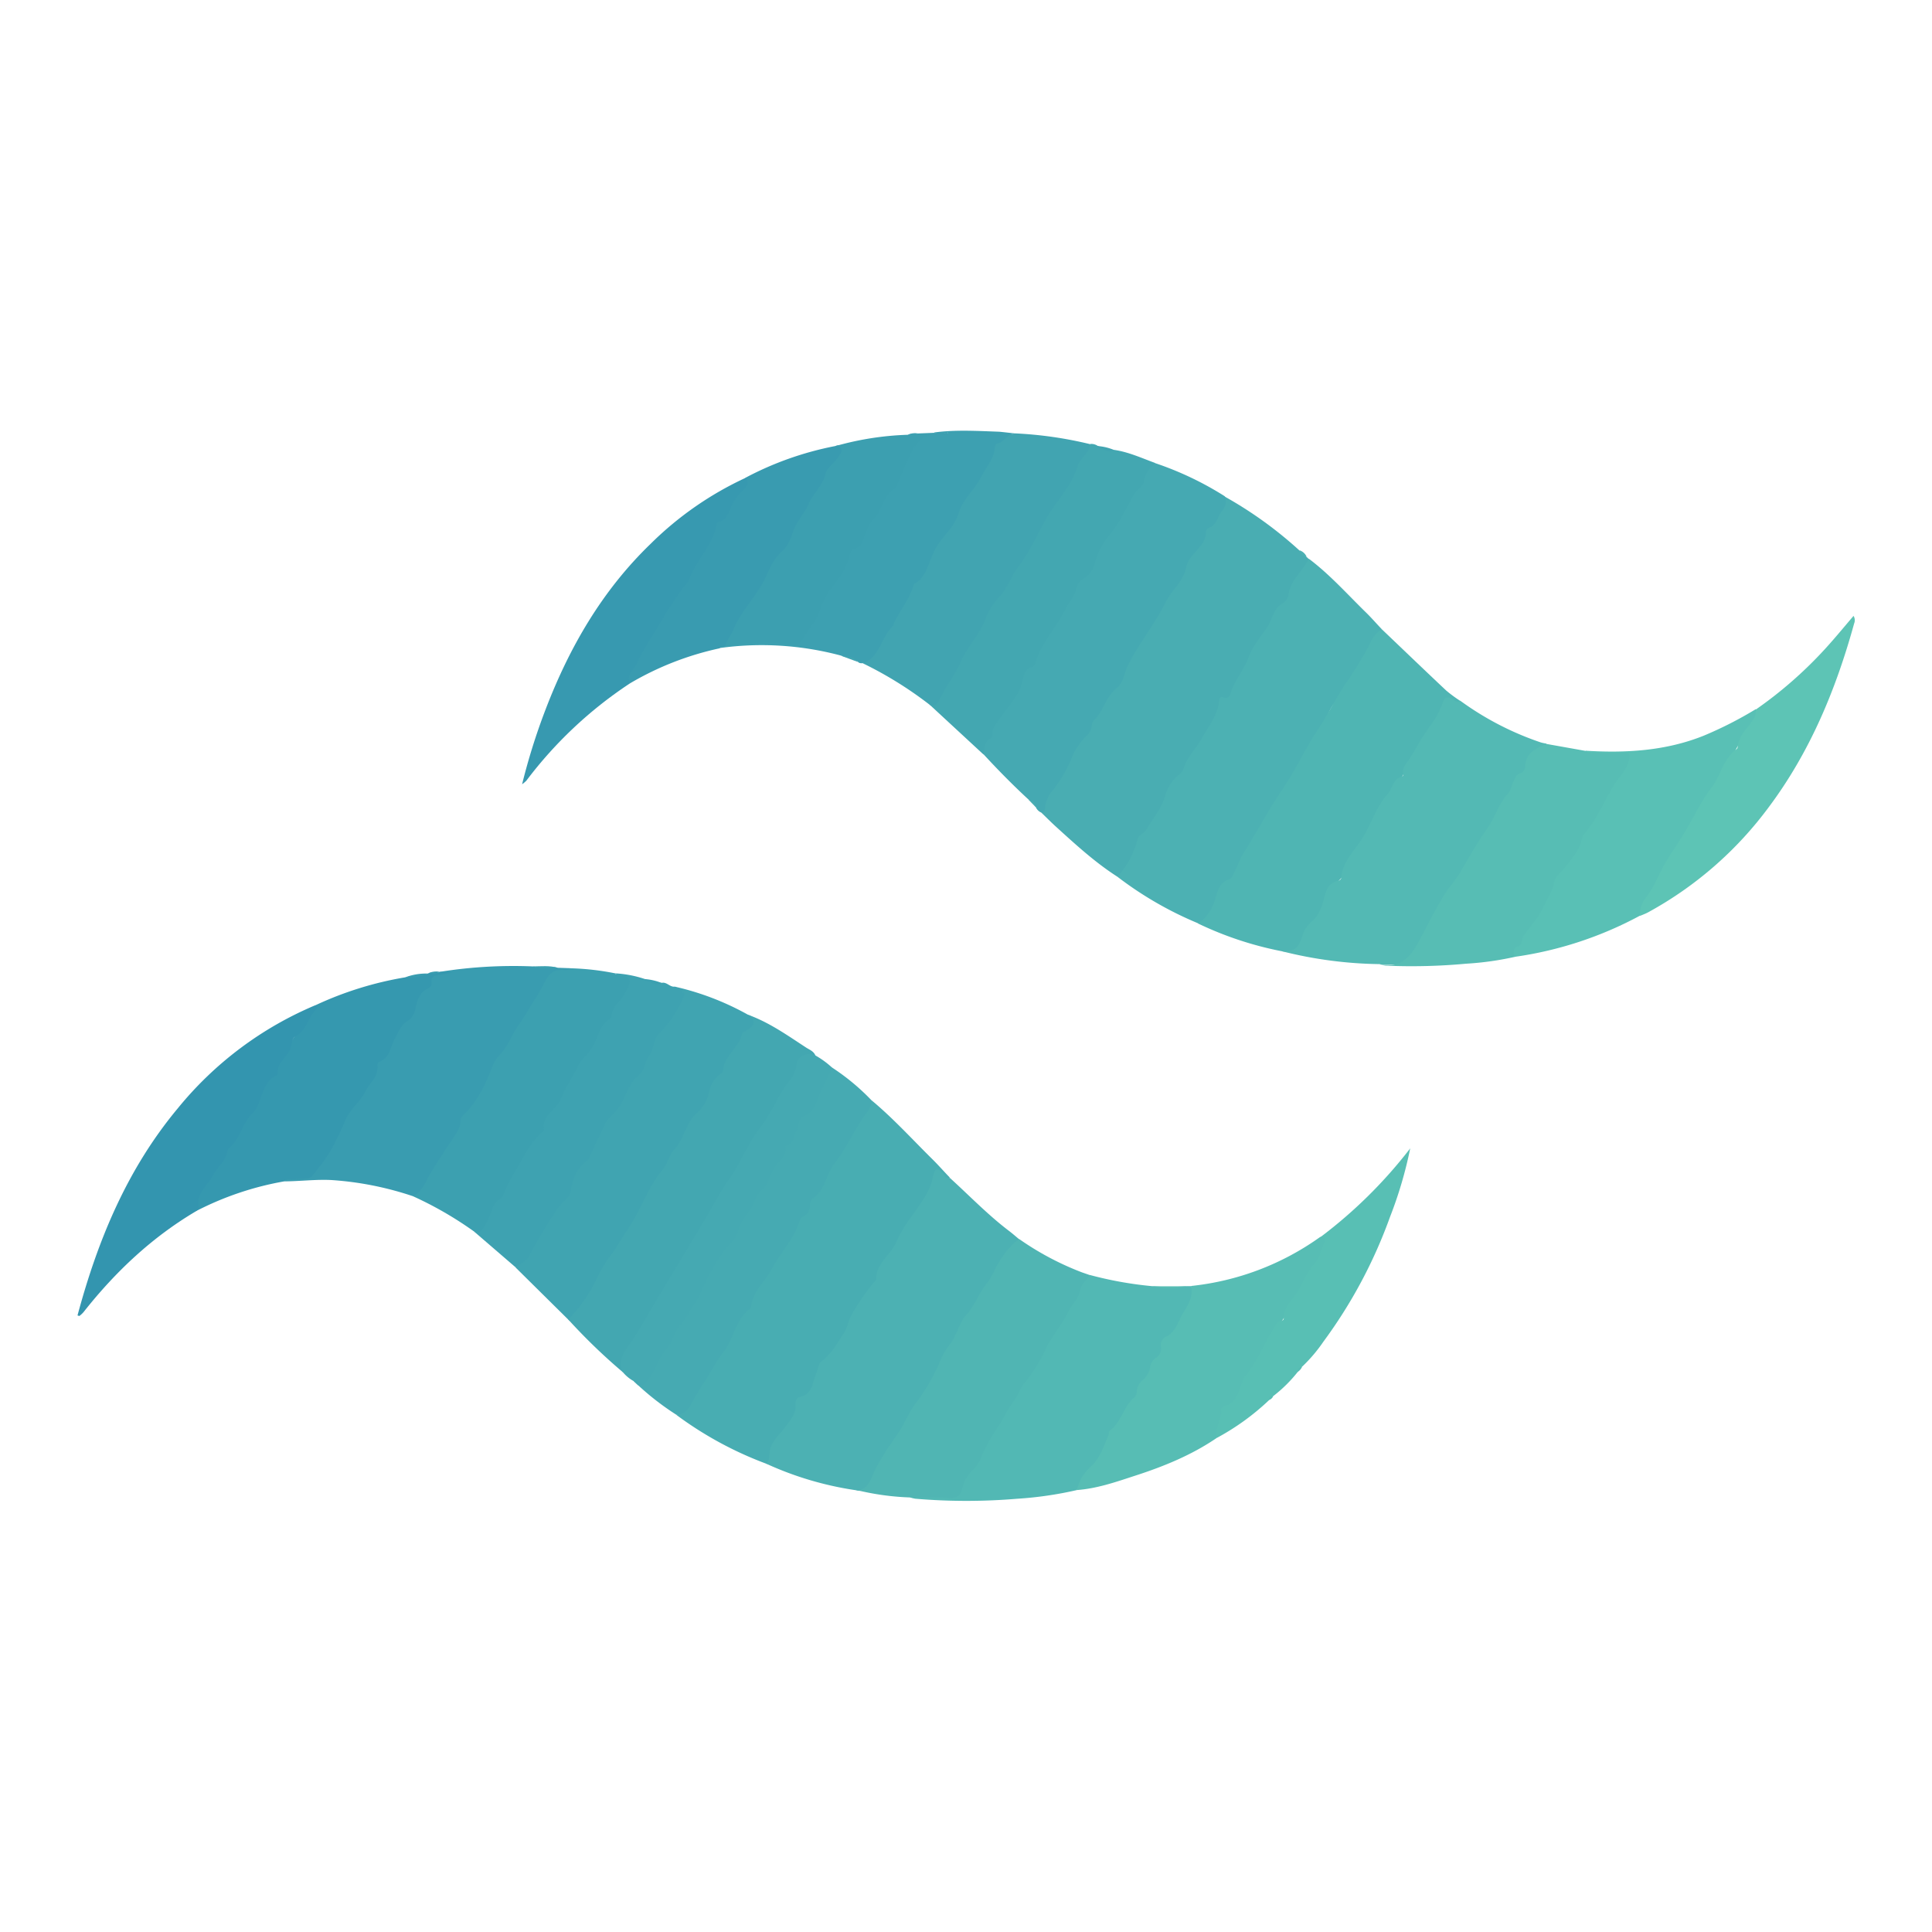 <svg id="Слой_1" data-name="Слой 1" xmlns="http://www.w3.org/2000/svg" viewBox="0 0 512 512"><defs><style>.cls-1{fill:#49adb2;}.cls-2{fill:#4cb1b3;}.cls-3{fill:#48adb2;}.cls-4{fill:#4fb5b3;}.cls-5{fill:#45a9b2;}.cls-6{fill:#53b9b4;}.cls-7{fill:#399cb0;}.cls-8{fill:#52b8b4;}.cls-9{fill:#40a4b1;}.cls-10{fill:#50b5b3;}.cls-11{fill:#43a7b1;}.cls-12{fill:#41a4b1;}.cls-13{fill:#57bdb4;}.cls-14{fill:#3598af;}.cls-15{fill:#3ca0b0;}.cls-16{fill:#59c0b5;}.cls-17{fill:#46aab2;}.cls-18{fill:#3da0b1;}.cls-19{fill:#3395af;}.cls-20{fill:#3ea2b1;}.cls-21{fill:#399bb0;}.cls-22{fill:#3799b0;}.cls-23{fill:#3c9fb0;}.cls-24{fill:#5dc4b5;}.cls-25{fill:#58bfb4;}</style></defs><path class="cls-1" d="M296.12,232.34c-6-3.85-11.17-8.62-16.39-13.36-1.28-1.17-2.49-2.4-3.74-3.6a15.9,15.9,0,0,1,3.12-7.12,30.44,30.44,0,0,0,4.64-8.67,9.06,9.06,0,0,1,2-3.09,56.43,56.43,0,0,0,6.84-11.21c.66-1.31,2-2,2.86-3,1.58-1.9,1.85-4.38,3.07-6.36,4.5-7.38,8.72-14.95,13.66-22a12,12,0,0,0,1.54-3.36,11.67,11.67,0,0,1,3.44-5.62c.38-.33.89-.67.94-1.13.32-3.31,3.1-5.11,4.66-7.65.89-1.44.91-3.17,1.83-4.56a106.31,106.31,0,0,1,19.84,14.33,13.07,13.07,0,0,0,1.84,1.65l.58.57c.05.16.13.36.06.48-2.58,4.06-4.22,8.67-7.24,12.46-1.43,1.79-2.13,4-3.53,5.85a73.59,73.59,0,0,0-6,10.14c-1.1,2.12-2.52,4.07-3.2,6.4-.13.48-.29,1.1-.69,1.29-3.79,1.79-3.65,6.11-5.79,9-.87,1.14-1.45,2.55-2.34,3.74-1.37,1.84-2.89,3.59-3.53,5.89a5.75,5.75,0,0,1-1.83,2.6,11.53,11.53,0,0,0-3,4.49,36,36,0,0,1-6.82,11.35c-1.55,1.8-1.91,4.34-3,6.47C299,229.94,298.09,231.6,296.12,232.34Z"/><path class="cls-2" d="M296.12,232.34a23,23,0,0,0,5.36-10c.31-1.17,1.65-1.4,2.16-2.27,1.81-3.08,4.22-5.81,5.22-9.38a10.78,10.78,0,0,1,3.6-5.42,3.15,3.15,0,0,0,1.18-1.53c.93-3.17,3.4-5.42,4.93-8.18,1.71-3.08,4.1-6,4.49-9.7.06-.62.2-1.38.93-1.1,1.95.73,2-.82,2.41-1.88,1.1-3,3.3-5.52,4.38-8.43,1.14-3.06,3.14-5.56,4.89-8,1.53-2.14,1.67-5.23,4.36-6.63a3.34,3.34,0,0,0,1.44-2.23c.53-3.92,3.82-6.23,5.36-9.54,5.58,4.19,10.2,9.41,15.17,14.26,1.46,1.42,2.81,3,4.21,4.45-1.46,2.43-2.89,4.91-4.57,7.17-2.84,3.83-4.33,8.47-7.64,12-2,2.14-2.53,5.24-4.13,7.79-3.9,6.19-7.33,12.67-11.41,18.77-1.69,2.54-2.56,5.61-4.53,7.94-2.82,3.32-4.58,7.18-6.37,11.05-.25.53-.45,1.18-.94,1.43-2.78,1.45-3.64,4.09-4.45,6.81-.51,1.69-1.82,2.93-2.8,4.35a1.48,1.48,0,0,1-1.95.58A95,95,0,0,1,296.12,232.34Z"/><path class="cls-3" d="M203.07,387.9A96.28,96.28,0,0,1,179.3,375c4.11-2.74,5.76-7.31,8.09-11.28,1.65-2.83,3.81-5.33,5.18-8.36.62-1.39,1.58-2.68,2.13-4.15a8,8,0,0,1,2.66-4.08,2.28,2.28,0,0,0,.81-.93c2.63-6.28,6.84-11.6,10.54-17.23a20.21,20.21,0,0,0,1.72-3.57,8.27,8.27,0,0,1,2.53-3.88c.26-.19.1.12.16-.17.7-3.5,4.06-5.57,4.86-9,.37-1.56,1.68-2.42,2.39-3.7,1.91-3.47,4.19-6.72,6.07-10.2,1.31-2.44,3.31-4.39,4.47-6.91,5.81,4.82,10.86,10.42,16.22,15.7,1.57,1.55,3,3.2,4.56,4.8-.95,1.33-1.49,0-2-.42-1-.83-1.48-.69-1.89.56-1.64,5-4.6,9.25-7.83,13.32-1,1.21-1.14,2.74-2,4-1.18,1.78-2,3.84-3.74,5.19a1.1,1.1,0,0,0-.46.57c-.9,5.37-5.38,8.71-7.56,13.36-1.12,2.38-1.89,4.92-3.44,7.1-.42.6-.63,1.41-1.22,1.85-3.48,2.62-4.63,6.63-6.27,10.36-.17.37-.21.95-.5,1.11-3.64,1.88-3.3,6.3-5.7,8.88a18.85,18.85,0,0,0-5.18,9.5A.6.6,0,0,1,203.07,387.9Z"/><path class="cls-2" d="M203.07,387.9c1.07-1,.68-2.49,1-3.7.73-2.68,2.75-4.26,4.25-6.31,1.22-1.66,2.7-3.27,2.48-5.68-.06-.67.15-1.83,1.13-2,3.63-.72,3.34-4.16,4.48-6.53.47-1,.43-2.32,1.38-3,2.61-2,4.17-4.78,5.88-7.46,1-1.52,1.09-3.3,2.08-4.9a58.59,58.59,0,0,1,6.22-8.92.72.72,0,0,0,.25-.41c-.08-4.25,3.82-6.35,5.28-9.79,1.84-4.33,5-7.85,7.48-11.82a16.51,16.51,0,0,0,2.31-5.68c.36-1.89,1.05-2.49,2.57-.74.43.5.69,1.64,1.83,1.16,5.21,4.73,10.1,9.83,15.73,14.1.91.69,1.77,1.45,2.65,2.18-.34,1.39-1.47,2.3-2.31,3.29-3.21,3.8-5.24,8.29-7.72,12.51-1.34,2.28-3.47,3.94-4.48,6.47-1.73,4.37-5.17,7.86-6.82,12.23a42.25,42.25,0,0,1-5.06,8.62c-3.17,4.67-5.17,10-9,14.33-1.35,1.53-1.59,3.82-2.82,5.45s-1.94,4.47-5.08,3.62A87.54,87.54,0,0,1,203.07,387.9Z"/><path class="cls-4" d="M317.42,244.7c2.51-1.46,3.78-3.82,4.63-6.47.69-2.14,1.11-4.44,3.74-5.22.68-.2.8-1,1.14-1.55,1-1.67,1.45-3.58,2.53-5.27,3.63-5.67,6.74-11.69,10.55-17.25,3.46-5.06,5.94-10.68,9.34-15.73,2.7-4,4.72-8.44,7.53-12.46a92.19,92.19,0,0,0,6.38-10.58,7.14,7.14,0,0,1,2.95-3.4c5.67,5.41,11.33,10.85,17.05,16.23a37.16,37.16,0,0,0,3.7,2.73c-.31,1.24-1.19.67-1.74.41-1.45-.69-1.89,0-2.59,1.2-1.6,2.66-2.71,5.62-5.07,7.84-1.18,1.11-1.43,2.91-2.37,4.29-.68,1-.87,2.3-2.11,2.92-.28.13-.1-.14-.17.16-1.26,5.07-5.53,8.4-7.51,13.1-2.16,5.12-5.8,9.5-8.17,14.49-1.43,3-4.52,4.59-5.61,7.73-.65,1.84-.86,3.91-2.33,5.39a18.86,18.86,0,0,0-4.28,6.52c-1,2.47-2.06,2.75-5.21,2.33A92.06,92.06,0,0,1,317.42,244.7Z"/><path class="cls-5" d="M324.57,131.51c.92,1.56-.23,3.27-.8,4-1.08,1.44-1.34,3.61-3.32,4.36a1.19,1.19,0,0,0-.89,1.08c.07,4.12-4.52,5.6-5.21,9.39-.66,3.63-3.82,6-5.39,9.17-3,6-7.28,11.15-10.19,17.13-.93,1.91-1,4.3-2.83,5.71-2.91,2.27-3.46,6.13-6.08,8.56a2.22,2.22,0,0,0-.52,1.59,4.44,4.44,0,0,1-1.55,2.65,16.29,16.29,0,0,0-3.55,5.12,34.94,34.94,0,0,1-5.17,9.07,8.29,8.29,0,0,0-2.09,4.34c-.09.73.09,1.56-1,1.67a2.71,2.71,0,0,1-1.5-1.49,6.78,6.78,0,0,0-1.94-2c-4.12-3.81-8.05-7.8-11.85-11.92a2.77,2.77,0,0,1,0-3.06c2.15-4,4-8.13,7.15-11.42,1.59-1.63,1.82-3.86,2.62-5.82.55-1.32,1-2.63,2.37-3.32a1.44,1.44,0,0,0,.82-.89c.63-3,3.15-5,4-7.88a2.47,2.47,0,0,1,.66-1.32c2.47-1.76,2.86-4.89,4.73-7a5.17,5.17,0,0,0,1.22-2.41,6.53,6.53,0,0,1,3-4.37,7.07,7.07,0,0,0,2.16-2.91c1.84-3.46,2.9-7.35,5.73-10.29a13.56,13.56,0,0,0,2.69-4.41c1.46-3.72,4.56-6.46,5.87-10.24a3.19,3.19,0,0,1,2.47-1.85A85.14,85.14,0,0,1,324.57,131.51Z"/><path class="cls-6" d="M339.8,252.11c3.43-.14,4.18-.7,5.32-4a7.67,7.67,0,0,1,2.41-3.8,10.18,10.18,0,0,0,3-4.93c.71-2.25.85-5.4,4.23-6a1,1,0,0,0,.68-.67c.27-4.46,3.75-7.47,5.79-10.87,2.24-3.72,3.5-8.05,6.5-11.4,1.29-1.45,1.32-4,3.74-4.6.19,0,.47-.4.43-.56-.45-2.06,1-3.06,1.91-4.61,1.7-2.84,3.29-5.73,5.28-8.42a21.37,21.37,0,0,0,3.26-6.05c.58-1.79,1.21-1.52,2.43-1,.66.31,1.27,1.23,2.19.49a79.07,79.07,0,0,0,21.39,11.07,13.43,13.43,0,0,0,1.43.3c.09.65-.43.83-.85,1-2.17,1.06-3.9,2.48-4.18,5.1a1.68,1.68,0,0,1-.38.9c-5.77,6.93-8.8,15.53-14,22.81a36.38,36.38,0,0,0-3.73,6.38c-.93,2.13-3,3.36-4,5.56-2.38,5.33-5.62,10.21-8.75,15.14a3,3,0,0,1-3.17,1.76c-1.71-.18-3.45.22-5.15-.21A110.9,110.9,0,0,1,339.8,252.11Z"/><path class="cls-7" d="M109.41,317a85.2,85.2,0,0,0-21.63-4.28c-4.21-.2-8.36.34-12.54.36,0-1.33,1-1.07,1.74-1.15,1.15-.12,2.29-.31,3.44-.42a4.06,4.06,0,0,0,3-1.89A47.4,47.4,0,0,0,91,296.47a4,4,0,0,1,1-1.41c2.55-2.62,4-6,6.19-8.85.15-.2.37-.4.39-.62.53-4.25,4.23-6.8,5.66-10.62a11.84,11.84,0,0,1,3.86-5.32,4.32,4.32,0,0,0,1.44-2.8,8.23,8.23,0,0,1,3.06-5.2,2.06,2.06,0,0,0,1-1.36c.21-2.09,1.69-2.35,3.34-2.43.44,0,.49-.13.28-.42a124,124,0,0,1,24-1.33c2.19.5,4.43-.16,6.62.36l3.26.11c-.14,1.25-1.17,1-1.9,1-2.29.12-3.5,1.55-4.49,3.37a89.64,89.64,0,0,1-5.84,9.67c-1.85,2.61-2.82,5.82-5,8.22-2.92,3.25-3.71,7.63-6.28,11.08-1.48,2-2.2,4.49-4.25,6.22-1.06.9-.92,2.69-1.69,4-2.7,4.61-6,8.84-8.46,13.62C112.47,315.22,111.85,317.38,109.41,317Z"/><path class="cls-8" d="M285.41,394.88a97.78,97.78,0,0,1-15.78,2.3,162,162,0,0,1-27.07,0,9.12,9.12,0,0,1-1.41-.36c.68-.84,1.64-.67,2.52-.69a63.29,63.29,0,0,1,7.42.17,2.77,2.77,0,0,0,3.34-2.21c.54-2.18,1.93-3.73,3.27-5.43,2-2.57,3.32-5.65,5-8.48,2.07-3.51,4.24-7,6.25-10.51,2.62-4.63,6.14-8.73,8.12-13.75a3.23,3.23,0,0,1,.74-1.27c2.93-2.67,3.55-6.82,6.31-9.63a7.71,7.71,0,0,0,1.6-3.58,4.81,4.81,0,0,1,3.14-3.55,99.1,99.1,0,0,0,16.4,2.95,55.32,55.32,0,0,0,9.37,0l1,0a4.89,4.89,0,0,1-.44,5.73,19.57,19.57,0,0,0-2.36,4.33,6.47,6.47,0,0,1-2.74,3.37c-.58.31-1.33.78-1.33,1.39,0,3.31-2.5,5.49-3.92,8-1.55,2.8-3.17,5.65-4.95,8.38-3,4.56-6.23,9-8.27,14.16a4,4,0,0,1-.74,1.55A25.29,25.29,0,0,0,285.41,394.88Z"/><path class="cls-9" d="M178.83,261.47a72.84,72.84,0,0,1,19.32,7.4c2.77,1.24,2.82,2.15.6,4.31-2.91,2.84-4.77,6.41-6.42,10.07a13.19,13.19,0,0,1-1.44,2.24,13.71,13.71,0,0,0-2.62,5c-.4,2-1.86,3.47-3.15,5a28.12,28.12,0,0,0-3.46,5.67,61.84,61.84,0,0,1-5.32,8.82c-2.44,3.2-4,6.79-6,10.22a134.82,134.82,0,0,1-8.57,13.8,47.78,47.78,0,0,0-4.68,8.37c-1.33,2.84-3.57,4.92-5.38,7.36a.71.71,0,0,1-1.09,0l-14-13.85c.7-1.75,2.66-2.35,3.56-4s1.95-3,2.33-4.87a2,2,0,0,1,.44-1.14c2.64-2.22,3.59-5.71,6.06-8.06a8.45,8.45,0,0,0,2.36-5.32c.1-.82.07-1.76.75-2.3,3.62-2.92,5.12-7.1,6.84-11.19a9.1,9.1,0,0,1,2.47-3.35,15.3,15.3,0,0,0,3.21-4.64,37.33,37.33,0,0,1,4-6.44,23.73,23.73,0,0,0,3.44-6.47,19.84,19.84,0,0,1,4.16-6.86c2.23-2.37,3.32-5.46,4.81-8.29C180.23,262.64,179,262.93,178.83,261.47Z"/><path class="cls-10" d="M288.84,337.92c-1,1.43-2.39,2.46-2.75,4.5-.33,1.79-2.1,3.36-2.88,5-1.64,3.45-4.17,6.27-5.89,9.64a43,43,0,0,1-5.71,9.32c-1.29,1.46-1.82,3.48-3.06,5.08-1.69,2.16-2.72,4.76-4.31,7.06a39.51,39.51,0,0,0-4.06,7.31,9.89,9.89,0,0,1-2.32,3.68,9,9,0,0,0-2.79,4.78c-.39,1.76-1.32,3-3.83,2.69-3.31-.44-6.72-.13-10.09-.14a69.31,69.31,0,0,1-14.32-2c2.42.31,3.62-1.91,4.14-3.2,1.78-4.4,4.54-8.18,7.15-12,1.76-2.57,2.77-5.49,4.73-8a51.57,51.57,0,0,0,6.62-11.69,17,17,0,0,1,2.3-3.75c1.87-2.44,2.4-5.66,4.39-7.86,2.24-2.46,3.22-5.62,5.28-8.1,1.43-1.72,2.1-3.85,3.25-5.67a20.57,20.57,0,0,1,5.38-6.23,76.3,76.3,0,0,0,16.69,8.86Z"/><path class="cls-11" d="M150.61,349.7a42.09,42.09,0,0,0,6.08-8.06c1.58-2.9,2.89-6,4.93-8.66,1.75-2.29,3.13-4.83,4.74-7.19,3.49-5.13,5.31-11.2,9.38-16,1.2-1.42,1.67-3.81,2.81-5,2.73-2.87,3.14-7,6-9.7a10.56,10.56,0,0,0,3.41-5.83,7.33,7.33,0,0,1,3.06-4.7,1.29,1.29,0,0,0,.58-.76c.23-3.95,4.07-6,5-9.65.15-.61.8-.79,1.28-1.11,2.44-1.63,2.49-2.48.29-4.14,5.62,2,10.47,5.46,15.42,8.69.93.61,2.12,1,2.53,2.23-3.23.3-3.65.65-4.59,4a7.49,7.49,0,0,1-1.19,2.44c-4.41,6-7.61,12.7-12,18.73-1.93,2.65-3.1,6-4.9,8.81a16.88,16.88,0,0,1-2.32,3.48,4,4,0,0,0-1.05,1.37c-2.75,7.12-7.57,13.09-11.35,19.61-3.4,5.87-6.43,12-10.61,17.52-1.61,2.09-3.29,4.6-2.71,7.68,0,.1-.21.17-.4.13A154.38,154.38,0,0,1,150.61,349.7Z"/><path class="cls-12" d="M269,114.85a104.84,104.84,0,0,1,19.87,2.85,1.73,1.73,0,0,1-.18,2.29c-2.42,2.48-3.24,5.86-5.07,8.69-3,4.61-6.41,9-8.6,14.08-1.94,4.51-5.32,8.2-7.18,12.81-.75,1.86-2.65,3.2-3.76,5.08-3.77,6.35-7.7,12.6-11.1,19.16-1.13,2.18-2.8,4.07-3.78,6.36-.7,1.63-1.81,1.38-3,.47a101.06,101.06,0,0,0-17.5-10.84c5.2-6,8.9-12.86,12.3-19.94.14-.3.19-.68.43-.88,3.74-3.07,4.71-7.81,7.06-11.71a17.1,17.1,0,0,1,2.64-2.91c1.79-1.88,1.8-4.55,3.33-6.54a105.47,105.47,0,0,0,7.32-11.65,8.78,8.78,0,0,0,.92-2C263.76,116.66,265.4,115.28,269,114.85Z"/><path class="cls-13" d="M365.57,255.58c5.06,1,7.84-1.27,10.26-5.77s4.56-8.89,7.19-13.09c1.22-1.95,2.94-3.69,4.13-5.8,2.23-3.94,4.52-7.88,7.12-11.57,2-2.88,2.91-6.39,5.32-9,.79-.86,1-2.23,1.54-3.34.42-.85.67-1.84,1.85-2.13a1.84,1.84,0,0,0,1.22-1.74c.09-3.69,2.91-4.76,5.58-6L420.21,199c3.24.73,6.53.19,9.79.31,2.7.1,2.87.27,2.06,2.9a15.6,15.6,0,0,1-3,5.33,42.08,42.08,0,0,0-4.4,7.41A16.39,16.39,0,0,1,422,219.3c-2.2,2.18-2.27,5.46-4.17,7.8a65.77,65.77,0,0,0-8.22,13.32c-1.83,3.86-4.62,7.36-7,11a19.36,19.36,0,0,1-1.16,2.16,80.52,80.52,0,0,1-12.92,1.81,156.55,156.55,0,0,1-21.22.52A10.6,10.6,0,0,1,365.57,255.58Z"/><path class="cls-13" d="M285.41,394.88a11.43,11.43,0,0,1,3.78-6.31c2.27-2.13,3.34-5.31,4.56-8.23.15-.37,0-1,.29-1.17,3.17-2.2,3.65-6.38,6.49-8.8a1.83,1.83,0,0,0,.72-1.49,4.32,4.32,0,0,1,1.63-3.21,5.33,5.33,0,0,0,1.9-3.35,3.33,3.33,0,0,1,1.53-2.45,3,3,0,0,0,1.37-3,2.39,2.39,0,0,1,1.14-2.56c2.72-1.19,3.27-3.88,4.57-6.08s2.94-4.52,2.23-7.43a71.54,71.54,0,0,0,34.18-12.95c1.82-.51,1.81.65,1.48,1.78a18.53,18.53,0,0,1-2.43,5.39c-2.76,3.92-5,8.15-7.41,12.26-2.63,4.46-5.58,8.73-8,13.36-1.68,3.22-3.6,6.4-5.31,9.66a2.82,2.82,0,0,1-.87,1.19c-3.33,2-3.74,5.29-4.2,8.62a2.27,2.27,0,0,1-.47.86c-6.78,4.66-14.33,7.72-22.1,10.21C295.57,392.8,290.63,394.49,285.41,394.88Z"/><path class="cls-14" d="M117.21,257.44l2.69.25a25.36,25.36,0,0,1-3.38.67c-1.44.09-2.38.47-2.16,2.18a1.34,1.34,0,0,1-.87,1.38c-2.21,1-2.88,3-3.35,5.14a5,5,0,0,1-2.39,3.69c-1.43.87-2.25,2.87-3.12,4.49-1.18,2.19-1.26,5.06-4.09,6.15a.94.94,0,0,0-.49,1.05c.25,2.95-2.12,4.58-3.25,6.83-1.42,2.83-4.08,4.77-5.22,7.47a80.65,80.65,0,0,1-4.12,8.46,54.33,54.33,0,0,1-4.77,6.46c-.76,1-3.22.62-4.92.87-.85.12-1.84-.34-2.53.56A81.27,81.27,0,0,0,52,320.94c-.52-2.07.48-3.64,1.26-5.49,1.75-4.12,5.15-7.08,7-11.2s4.61-7.81,7.2-11.55a10.55,10.55,0,0,0,1.42-3.15,5,5,0,0,1,1.27-2.64c2.5-1.84,3.5-4.69,4.78-7.21,2.44-4.78,6.29-8.56,8.69-13.31a91.76,91.76,0,0,1,23.84-7.4c2-.45,4-.55,6-1l0,0c1-.54,2.09.17,3-.47Z"/><path class="cls-15" d="M109.41,317c2.15-1,3-3,4.06-4.95,1.73-3.15,3.79-6.1,5.73-9.12,1.16-1.8,2.77-3.46,2.81-5.86a2.43,2.43,0,0,1,.75-1.51c3.84-3.69,6-8.34,7.82-13.21.68-1.79,2.34-3.15,3.43-4.82,1.26-1.92,2.11-4.06,3.41-5.89,1.65-2.32,3-4.79,4.55-7.16a38.72,38.72,0,0,0,2.25-4c.86-1.75,2.07-3.48,4.49-3.45.79,0,1.67.27,2.35-.43A68.34,68.34,0,0,1,163,257.94a.58.58,0,0,0,.37.29c1.42.14,3.54-.22,3.77,1.39a5.7,5.7,0,0,1-2.06,5.52,3,3,0,0,0-1.61,2.8,2.39,2.39,0,0,1-1.18,2.07,8.66,8.66,0,0,0-3.37,5.28,9.57,9.57,0,0,1-2.08,3.33c-3.47,4.44-5.7,9.61-8.59,14.39a8.35,8.35,0,0,1-2.42,3.07c-.28.18-.63.44-.63.74,0,4.26-3.88,6.28-5.58,9.57s-3.23,7.09-5.55,10.07-3.48,6.48-5.64,9.46c-.77,1.07-1.61,1.32-2.69.52A95.9,95.9,0,0,0,109.41,317Z"/><path class="cls-16" d="M401.37,253.58c-.36-1.15-.58-2.2.93-2.8,1.28-.5.88-2,1.56-2.95,1.79-2.41,3.9-4.7,5.1-7.39.93-2.07,2.36-4,2.77-6.23.38-2.06,2.11-3.1,3.17-4.52,1.81-2.42,3.88-4.54,4.38-7.67a2.32,2.32,0,0,1,.58-1.06c3.29-3.82,5.2-8.46,7.75-12.72,1.31-2.18,3.26-3.9,4-6.53.48-1.71.39-2.25-1.45-2.2-2.55.08-5.12,0-7.67,0-.79,0-1.69.3-2.28-.56,10.7.65,21.23.06,31.33-4a101.17,101.17,0,0,0,13.73-7c1,1.15.42,2.24-.34,3.09-2.8,3.15-4.48,7-6.55,10.59-4.39,7.53-9.42,14.7-13.23,22.57a10.72,10.72,0,0,1-1.63,2.17c-1.38,1.65-2.71,3.35-2.91,5.61-.14,1.47-1.46,2.15-2.12,3.27a45.82,45.82,0,0,0-3.88,7.41A99.08,99.08,0,0,1,401.37,253.58Z"/><path class="cls-11" d="M246.25,186.64c1.34.51,2,.28,2.73-1.26,1.65-3.44,4.11-6.51,5.64-10,1.83-4.17,5.2-7.38,6.66-11.73A18,18,0,0,1,265,158c2.18-2.54,3.17-5.68,5.11-8.18,3.49-4.53,5.38-9.91,8.55-14.62,2.49-3.71,5.6-7.18,6.92-11.67.64-2.16,3.11-3.4,3.33-5.87a3,3,0,0,1,2,.51,10.62,10.62,0,0,0,4.39,1.06c3.83.56,7.31,2.19,10.9,3.49-1.48,1.23-2.76,2.63-3,4.64-.17,1.7-1.82,2.2-2.56,3.49-2.15,3.69-3.84,7.62-6.7,11a20,20,0,0,0-3.9,7.71,6,6,0,0,1-2.81,3.71,4,4,0,0,0-2,2.61c-.38,2.14-1.92,3.56-2.78,5.34-2.38,4.93-6.39,8.92-8,14.27-.13.45-.43,1.12-.76,1.2-2,.45-2.41,2.14-2.71,3.67-.82,4.07-3.85,6.77-6,10-.9,1.37-2.12,2.51-2,4.36a1.27,1.27,0,0,1-.53,1c-1.81.93-1.5,2.7-1.8,4.24Z"/><path class="cls-17" d="M230.91,291.54c.28,1.53-.79,2.7-1.49,3.68-3.06,4.25-5.15,9.15-8.34,13.22-2.26,2.9-2.36,7-5.74,9.17a2.71,2.71,0,0,0-.73,2,2.91,2.91,0,0,1-1.7,2.75c-1.11.61-1.19,1.85-1.63,2.9-1.72,4-4.79,7.25-6.78,11.06-1.72,3.31-4.92,5.79-5.42,9.76a1.42,1.42,0,0,1-.45.85c-3.78,2.87-4.13,7.83-6.84,11.27-1.93,2.46-3.29,5.21-4.95,7.8a61.89,61.89,0,0,0-3.53,5.83c-.88,1.76-2,2.94-4,3.14A71.38,71.38,0,0,1,169,367a2.18,2.18,0,0,1,.56-.44c2.36-1,3.12-3.41,4.15-5.37,1.95-3.68,4.16-7.17,6.42-10.66,3.16-4.88,5.75-10.08,8.57-15.16a36.82,36.82,0,0,1,4.66-6.61c.28-.31.71-.56.79-.94.65-3.34,3.28-5.65,4.47-8.71a1.81,1.81,0,0,1,.17-.46c2.73-3.49,4.67-7.48,7-11.22,2-3.3,4.45-6.41,5.53-10.24.2-.71.28-1.52,1-1.87,2.41-1.1,3.22-3.34,4.14-5.54,1-2.47,2-5,3.94-6.94A59.52,59.52,0,0,1,230.91,291.54Z"/><path class="cls-18" d="M269,114.85c-2.07.08-2.9,2.39-4.85,2.75-.24.05-.51.66-.53,1-.18,3-2.26,5.15-3.53,7.67-1.74,3.43-5,6.13-6,9.59-1.32,4.45-5.25,6.85-6.83,10.88-.17.44-.38.88-.56,1.33-1,2.4-1.63,5.06-4.17,6.48-.14.07-.32.18-.36.32-1.09,3.82-3.66,6.89-5.34,10.41-.07.14,0,.39-.08.48-3.22,2.9-3.41,8.22-8,10-.49,0-1,.08-1.39-.37-1.29-1.1-3-1.12-4.48-1.65a81.15,81.15,0,0,0-32.16-2c-.11-1,.72-.95,1.32-1.16,5.3-.79,10.61-1.52,16-.61a4.7,4.7,0,0,0,5.17-2.51,34.39,34.39,0,0,0,3.59-6.44c1.3-3.71,4.16-6.51,5.9-10a16.5,16.5,0,0,0,1.77-3.78,2.79,2.79,0,0,1,1.09-1.9c2.22-1.26,2.89-3.49,3.7-5.64a7.91,7.91,0,0,1,1.82-2.63,4.83,4.83,0,0,0,1.6-2.46c.32-2,1.69-3.25,3-4.64,1.83-1.9,2.77-4.46,3.76-6.86a35.85,35.85,0,0,1,2.73-5.52,5.13,5.13,0,0,1,4.94-2.67,16.5,16.5,0,0,0,3.91-.1c.33-.08-.08-.39.06-.09,0,.09,0,.16-.2.15-1.11-.07-2.28.37-3.35-.27,5.75-.77,11.52-.4,17.28-.2C266.22,114.54,267.62,114.73,269,114.85Z"/><path class="cls-19" d="M83.58,266.39a.69.69,0,0,1,.14,1.21c-2.09,2.07-2.46,5.38-5.32,7-1.26.71-1,2.69-1.78,4-1.13,1.92-3.29,3.31-3,5.94a.53.53,0,0,1-.26.41c-4.35,2-3.65,7.35-6.55,10.18-2.7,2.64-3.12,6.64-6,9a1.59,1.59,0,0,0-.5.84c-.54,2.8-2.89,4.53-4.06,6.77-1.34,2.54-4.36,4.65-3.58,8.2.06.28-.42.67-.64,1-11.75,6.93-21.48,16.12-29.89,26.78a6.66,6.66,0,0,1-1.07,1c-.08.06-.29-.06-.53-.11,5.37-20,13.18-38.84,26.6-54.92A94,94,0,0,1,83.58,266.39Z"/><path class="cls-20" d="M125.72,326.44c1.61.56,2.23-.74,2.8-1.71a27.12,27.12,0,0,0,2-4.45,3.74,3.74,0,0,1,1.7-2.31c.95-.48,1.17-1.37,1.57-2.32a40.48,40.48,0,0,1,2.71-5.18c2.22-3.73,4-7.77,7.45-10.67.12-.11.27-.3.25-.42-.74-3.86,3.26-5.14,4.38-8.05s3.14-5.77,4.54-8.76c.66-1.42,2-2.55,3-3.83,1.61-2,2.23-4.51,3.42-6.72.68-1.25,2.41-2,2.47-2.63.25-2.92,2.8-4.26,3.77-6.51.44-1,1.7-2.37.74-3.61-.81-1-2.56-.32-3.56-1.33a30.14,30.14,0,0,1,8,1.53,10,10,0,0,0,4.4,1c1.33-.32,2.16,1.17,3.47,1,3.12,1.62,3,1.58,1.26,4.94a28.09,28.09,0,0,1-5.5,7.57c-1.55,1.51-1.18,4-2.56,5.79-1.12,1.43-1.36,4.08-2.37,4.83-3.21,2.35-3.71,6.13-5.73,9-1.13,1.62-2.89,2.64-3.72,4.47-1.23,2.71-2.52,5.4-3.79,8.09-.21.45-.32,1.06-.68,1.3-2.83,1.92-3.88,4.78-4.44,8-.35,2-2.19,3-3.29,4.48a127.41,127.41,0,0,0-7.81,13c-.86,1.53-2.38,1.94-3.55,2.92Z"/><path class="cls-21" d="M192.21,171.25c-.56,0-1.16-.05-1.49.56a79.54,79.54,0,0,0-23.79,9.3c-1.35-1-.87-2.23-.17-3.28,2.38-3.56,4.48-7.3,6.61-11,3.64-6.29,8.24-12,11.32-18.58,1.45-3.08,4.37-5.43,4.61-9.1a1.74,1.74,0,0,1,.78-1.22c3.43-2.53,4.16-7,7-9.92a2.48,2.48,0,0,0,.46-1.39,85.3,85.3,0,0,1,23.79-8.41c1.65-.59,2.13.18,2,1.68a2.67,2.67,0,0,1-.57,1.36c-4.27,5.25-6.6,11.71-10.67,17.08-1.22,1.6-1.43,3.63-2.55,5.32-2.66,4-5.17,8.15-7.7,12.23-3,4.86-5.83,9.86-8.93,14.67A6.52,6.52,0,0,1,192.21,171.25Z"/><path class="cls-22" d="M197.59,126.63c1.33,1.87-.45,3.08-1.33,3.91a13.3,13.3,0,0,0-2.79,4.48c-.63,1.32-1.08,2.82-2.83,3.18a1,1,0,0,0-.69.63c-1,5.64-5.46,9.57-7.35,14.78-.34.95-1.31,1.66-1.9,2.54-1.73,2.58-3.57,5.18-5.07,7.79-2.2,3.84-4.83,7.46-6.67,11.5a7.85,7.85,0,0,1-1.29,2.06,3.21,3.21,0,0,0-.74,3.61,110.38,110.38,0,0,0-27.45,25.79,9.19,9.19,0,0,1-1.12.94,166.8,166.8,0,0,1,6.21-19.79c6.32-16.52,15-31.53,27.85-43.93A88.58,88.58,0,0,1,197.59,126.63Z"/><path class="cls-23" d="M192.21,171.25c.47-1.68,1.64-3.05,2.27-4.59,1.77-4.37,5.09-7.69,7.37-11.68,1.77-3.09,2.65-6.59,5.66-9.13,1.09-.91,2.11-3.18,2.75-5.15.83-2.57,3-4.68,4.06-7.21,1.17-2.82,3.73-4.74,4.43-7.91.34-1.57,2.25-2.75,3.24-4.25.69-1.06,2.28-2.61-.61-3.11a79.07,79.07,0,0,1,19.21-3c.85-.39,1.8,0,2.65-.35l4.32-.17,3.63.18v.3a7.26,7.26,0,0,1-1.67.07c-4-.73-6.37,1.41-8,4.63-1.4,2.82-2.53,5.77-3.78,8.66-.1.22-.11.58-.27.67-3.55,1.94-3.66,6.33-6.37,8.86a6.9,6.9,0,0,0-1.35,2.26c-.9,1.86-.78,4.47-3.52,5.21-.52.14-1,1.13-1.16,1.8-.68,3.11-2.47,5.61-4.34,8a18.82,18.82,0,0,0-3.3,6c-.9,3.05-3.15,5.15-4.51,7.84-1,1.95-3.12,1.84-4.82,1.53C202.75,169.75,197.49,170.56,192.21,171.25Z"/><path class="cls-24" d="M434.61,242.73a7.26,7.26,0,0,1,1.67-5c2.27-2.83,3.36-6.32,5.22-9.35s3.82-5.83,5.57-8.85c2.09-3.6,3.91-7.41,6.41-10.69s3.12-7.4,6.35-10c.25-.2.62-.47.64-.73.24-3.45,3.1-5.4,4.58-8.13a5.15,5.15,0,0,0,.22-1.92A110.11,110.11,0,0,0,484,171.6c2.42-2.67,4.7-5.45,7.21-8.38a2.19,2.19,0,0,1,.16,2c-4.84,17.54-11.72,34.13-22.71,48.79a98.39,98.39,0,0,1-31.81,27.72C436.14,242.13,435.36,242.4,434.61,242.73Z"/><path class="cls-25" d="M322.59,381c-.68-2.62,1.15-4.88,1.06-7.42,0-.51.43-.86,1-1,3.15-.84,3.45-3.84,4.53-6.18a6.17,6.17,0,0,1,.67-1.48c3.25-3.86,5-8.59,7.64-12.81.51-.83.78-1.83,2-2,.27-.05.72-.39.71-.59-.09-3.17,2.39-5.06,3.8-7.43s2.42-5.12,4.42-7.31c1.3-1.41,1.7-3.64,2.5-5.51.47-1.08-.23-1.28-1.05-1.38a124.34,124.34,0,0,0,23.85-23.56,109.92,109.92,0,0,1-5.36,18.19,129.18,129.18,0,0,1-17.62,33,40.81,40.81,0,0,1-5.58,6.59,3.15,3.15,0,0,0-1.22,1.43,37.26,37.26,0,0,1-6.46,6.4,2.33,2.33,0,0,0-1.05,1A64.39,64.39,0,0,1,322.59,381Z"/><path class="cls-5" d="M220.45,282.87c-.84,2.85-2.69,5.21-3.67,8.05-.6,1.74-1.33,4-3.83,4.91-1.6.56-1.26,2.94-2.09,4.4-.66,1.16-.5,2.77-2.23,3.22a1,1,0,0,0-.47.8c.26,2.65-2.38,3.69-3.24,5.76a19.19,19.19,0,0,0-1.37,3c-.48,1.92-2.76,2.73-3.32,4.63-1,3.28-4,5.41-4.72,8.86a6.8,6.8,0,0,1-2,3,49.26,49.26,0,0,0-5.73,8.64c-1.34,2.3-2.07,5-3.51,7.07s-2.48,4.36-4.12,6.18-1.81,4.15-3.35,5.8c-2.59,2.79-3.12,6.85-6,9.48-.53.49-.89.62-1.47.3a11.05,11.05,0,0,0-1.47-1,10,10,0,0,1-2.93-2.49c-1.45-3.47,1.13-6,2.63-8.29,2.06-3.15,3.9-6.4,5.81-9.62,4.36-7.35,8.81-14.63,13.21-22,2.14-3.57,4-7.33,6.42-10.73,3.21-4.54,5.18-9.79,8.6-14.22,2.23-2.88,3.78-6.28,5.65-9.44a17.1,17.1,0,0,1,1.26-1.8c1.21-1.55,2.41-3,2.54-5.19s2.77-3.48,5-2.51A23.71,23.71,0,0,1,220.45,282.87Z"/><path class="cls-13" d="M314.61,340.88a21.93,21.93,0,0,1-9.37,0Z"/><path class="cls-15" d="M175.36,260.5c-1.65.91-3-.39-4.49-.63,0,0-.07-.14-.05-.21a.62.62,0,0,1,.14-.19A14.85,14.85,0,0,1,175.36,260.5Z"/><path class="cls-12" d="M295.29,119.27c-1.64.86-3-.41-4.48-.65a.27.27,0,0,1-.05-.21.81.81,0,0,1,.14-.2A13.9,13.9,0,0,1,295.29,119.27Z"/><path class="cls-15" d="M147.8,256.47c-2.21-.11-4.45.52-6.62-.36C143.4,256.09,145.62,255.83,147.8,256.47Z"/><path class="cls-7" d="M113.39,258a12.49,12.49,0,0,1-6,1A16,16,0,0,1,113.39,258Z"/><path class="cls-12" d="M222.88,173.78c1.68.05,3.34.14,4.48,1.65Z"/><path class="cls-1" d="M272.55,211.91a2.11,2.11,0,0,1,1.94,2Z"/><path class="cls-7" d="M116.38,257.51c-.89.91-2,.37-3,.47A5.09,5.09,0,0,1,116.38,257.51Z"/><path class="cls-2" d="M346.25,147.49a2.11,2.11,0,0,1-1.84-1.65A3.19,3.19,0,0,1,346.25,147.49Z"/><path class="cls-18" d="M243.24,114.87c-.81.7-1.76.31-2.65.35A4.39,4.39,0,0,1,243.24,114.87Z"/><path class="cls-13" d="M343.87,363.58c-.28-1.05.5-1.22,1.22-1.43A2.89,2.89,0,0,1,343.87,363.58Z"/><path class="cls-11" d="M167.93,366.05c1-.47,1,.57,1.47,1H169Z"/><path class="cls-13" d="M336.36,371c-.16-.87.14-1.26,1.05-1A1.83,1.83,0,0,1,336.36,371Z"/></svg>